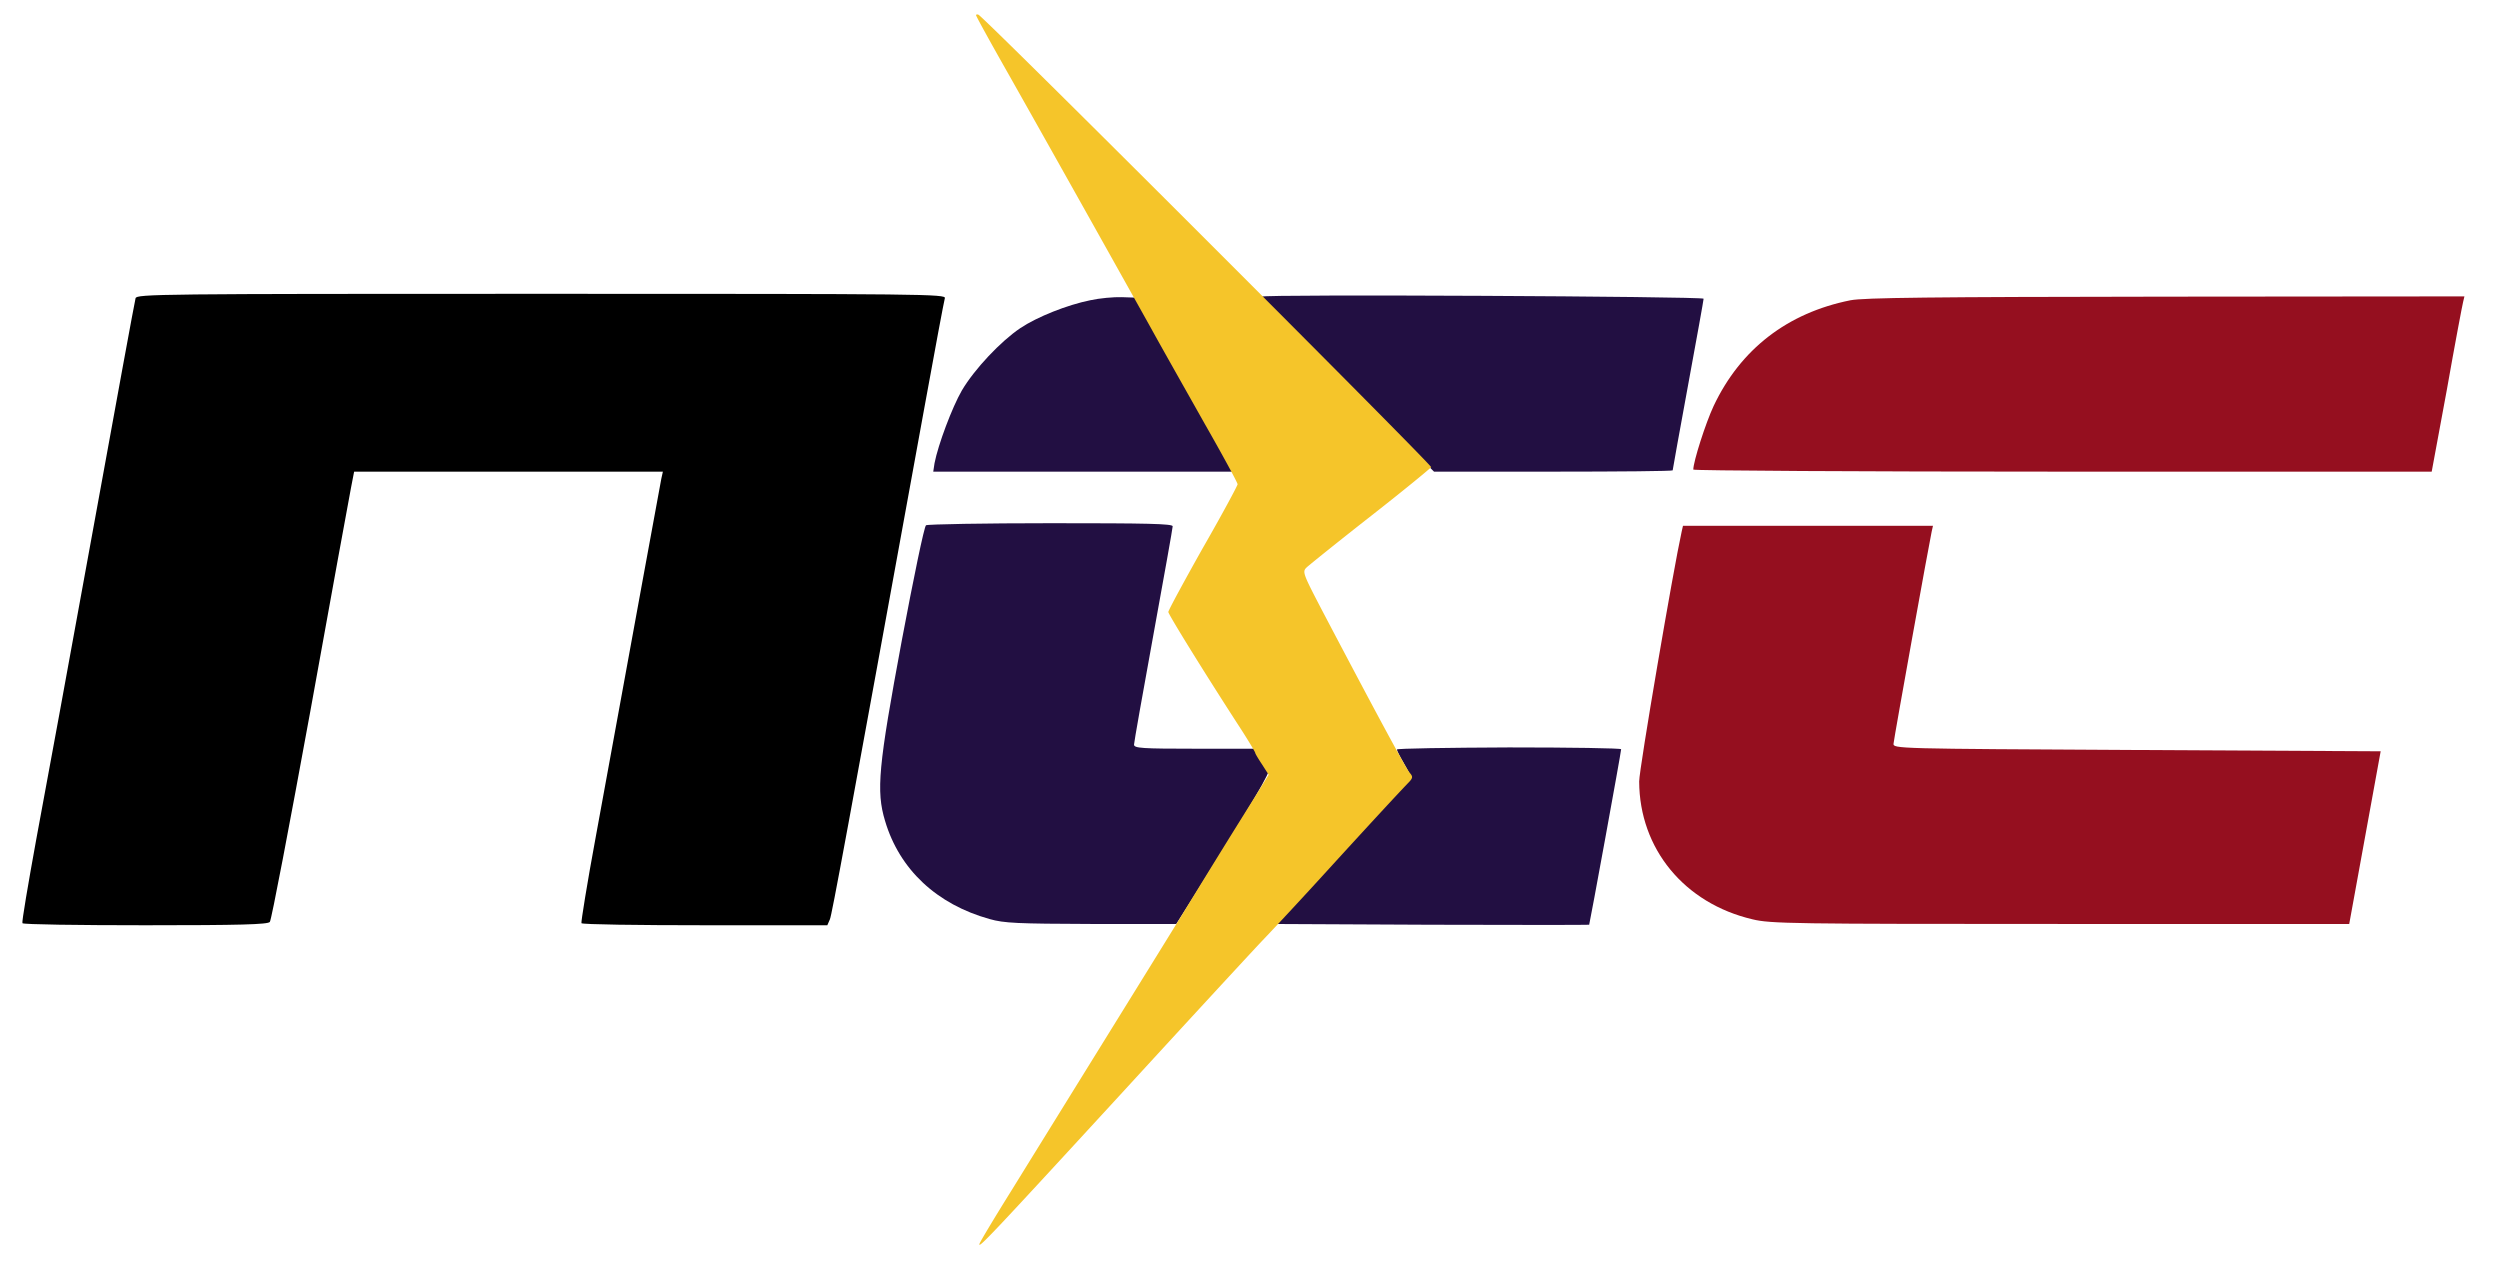 <svg width="970" height="490" xmlns="http://www.w3.org/2000/svg"><path fill="none" d="M-1-1h972v492H-1z"/><path d="M52.6 115.7c-.3 1-7.7 41.4-16.5 89.8s-18.7 102.4-22 120c-3.2 17.6-5.7 32.3-5.4 32.7.2.5 21.7.8 47.7.8 36.7 0 47.6-.3 48.3-1.3.6-.6 7.6-37.4 15.7-81.7 8-44.3 15.1-83.3 15.8-86.8l1.2-6.2h119.8l-.6 2.7c-.5 2.5-9.6 52.3-25.5 139.3-3.3 17.8-5.7 32.8-5.5 33.2.3.5 21.9.8 48 .8H321l1-2.3c.8-1.9 6.2-31.3 36.6-198.2 4.1-22.6 7.7-41.8 8-42.8.5-1.6-7.4-1.7-156.5-1.7-148.6 0-157 .1-157.5 1.7z"/><path d="M489.5 115.1c-.2.3 14.8 15.7 33.3 34.2l33.6 33.7h46.3c25.5 0 46.3-.2 46.3-.5s2.7-15.2 6-33.2c3.3-17.9 6-32.9 6-33.4 0-.9-171-1.8-171.5-.8zm-66.5 1.4c-8.9 1.8-20.5 6.4-27.1 10.8-7.6 5.1-17.8 15.9-22.7 24.2-3.8 6.6-9.2 21-10.6 28.2l-.5 3.3h117l-3.5-6.3c-1.9-3.4-10.5-18.6-19-33.7l-15.5-27.5-5.8-.2c-3.2-.1-8.7.4-12.3 1.2z" fill="#220f42"/><path d="M718 116.5c-24.5 4.9-42.7 19-53.1 41-3.1 6.6-7.9 21.6-7.9 24.7 0 .4 64.5.8 143.3.8h143.2l5.9-31.9c3.1-17.6 6-32.9 6.3-34l.5-2.1-115.8.1c-91.2.1-117.3.4-122.4 1.4z" fill="#950f1f"/><path d="M359.3 203.8c-.7.4-4.8 20.3-9.4 44.7-9.1 48.9-10 58.4-6.5 70 5.6 18.9 20.1 32.4 40.6 38.1 5.6 1.6 10.8 1.8 39.4 1.9h33l6-9.5c23.9-37.9 30.7-49.5 30.2-51.4-.3-1.2-1.5-3.2-2.5-4.6l-2-2.5h-24c-21.2 0-24.1-.2-24.1-1.6 0-.8 3.4-20 7.5-42.5s7.5-41.5 7.5-42.2c0-1-9.8-1.2-47.2-1.2-26 0-47.8.4-48.5.8z" fill="#220f42"/><path d="M652.5 206.2c-3.2 14.4-16.5 92.2-16.5 97 .1 26.1 17.5 47.3 44 53.5 6.9 1.7 15.8 1.8 119.5 1.8h112l6.1-33.5 6.1-33.5-94.6-.5c-94-.5-94.6-.5-94.4-2.5.2-2.3 14-78.8 14.8-82.3l.5-2.2h-97l-.5 2.2z" fill="#950f1f"/><path d="M542 290.8c0 .4 1.1 2.6 2.5 5l2.4 4.3-9.3 10.2c-5.1 5.6-17.2 18.7-26.8 29.2l-17.5 19 61.5.3c33.8.1 61.6.1 61.8 0 .2-.3 12.4-66.9 12.4-68.1 0-.4-19.6-.7-43.5-.7-23.9.1-43.5.4-43.5.8z" fill="#220f42"/><path d="M378.715 5.91c0 .409 5.926 11.138 13.181 23.91 11.649 20.641 29.224 51.909 54.565 97.277 4.496 8.175 13.999 24.933 20.947 37.297 7.05 12.364 12.773 22.888 12.773 23.501 0 .511-6.029 11.751-13.488 24.728-7.357 13.08-13.386 24.217-13.386 24.83 0 .92 14.408 24.218 27.998 45.165 3.168 4.904 5.722 9.196 5.722 9.503 0 .306 1.226 2.35 2.657 4.496l2.554 3.985-14.51 23.297a6820.066 6820.066 0 00-19.107 31.063c-4.803 7.868-45.675 73.775-66.316 107.189-6.437 10.32-11.955 19.516-12.262 20.436-.715 2.248 4.394-3.168 55.383-58.652 24.727-26.976 49.149-53.441 54.156-58.755 5.109-5.313 16.86-17.984 26.056-28.1 17.064-18.699 26.159-28.508 30.45-33.004 2.146-2.146 2.248-2.657.92-4.19-1.43-1.532-14.919-26.669-33.924-62.841-7.664-14.714-7.868-15.225-6.03-16.962 1.125-1.022 12.263-10.014 24.933-19.926 12.67-9.911 23.093-18.495 23.297-18.903.307-.92-173.708-174.935-175.65-175.548-.51-.205-.92-.102-.92.204h.001z" fill="#f5c52a"/></svg>